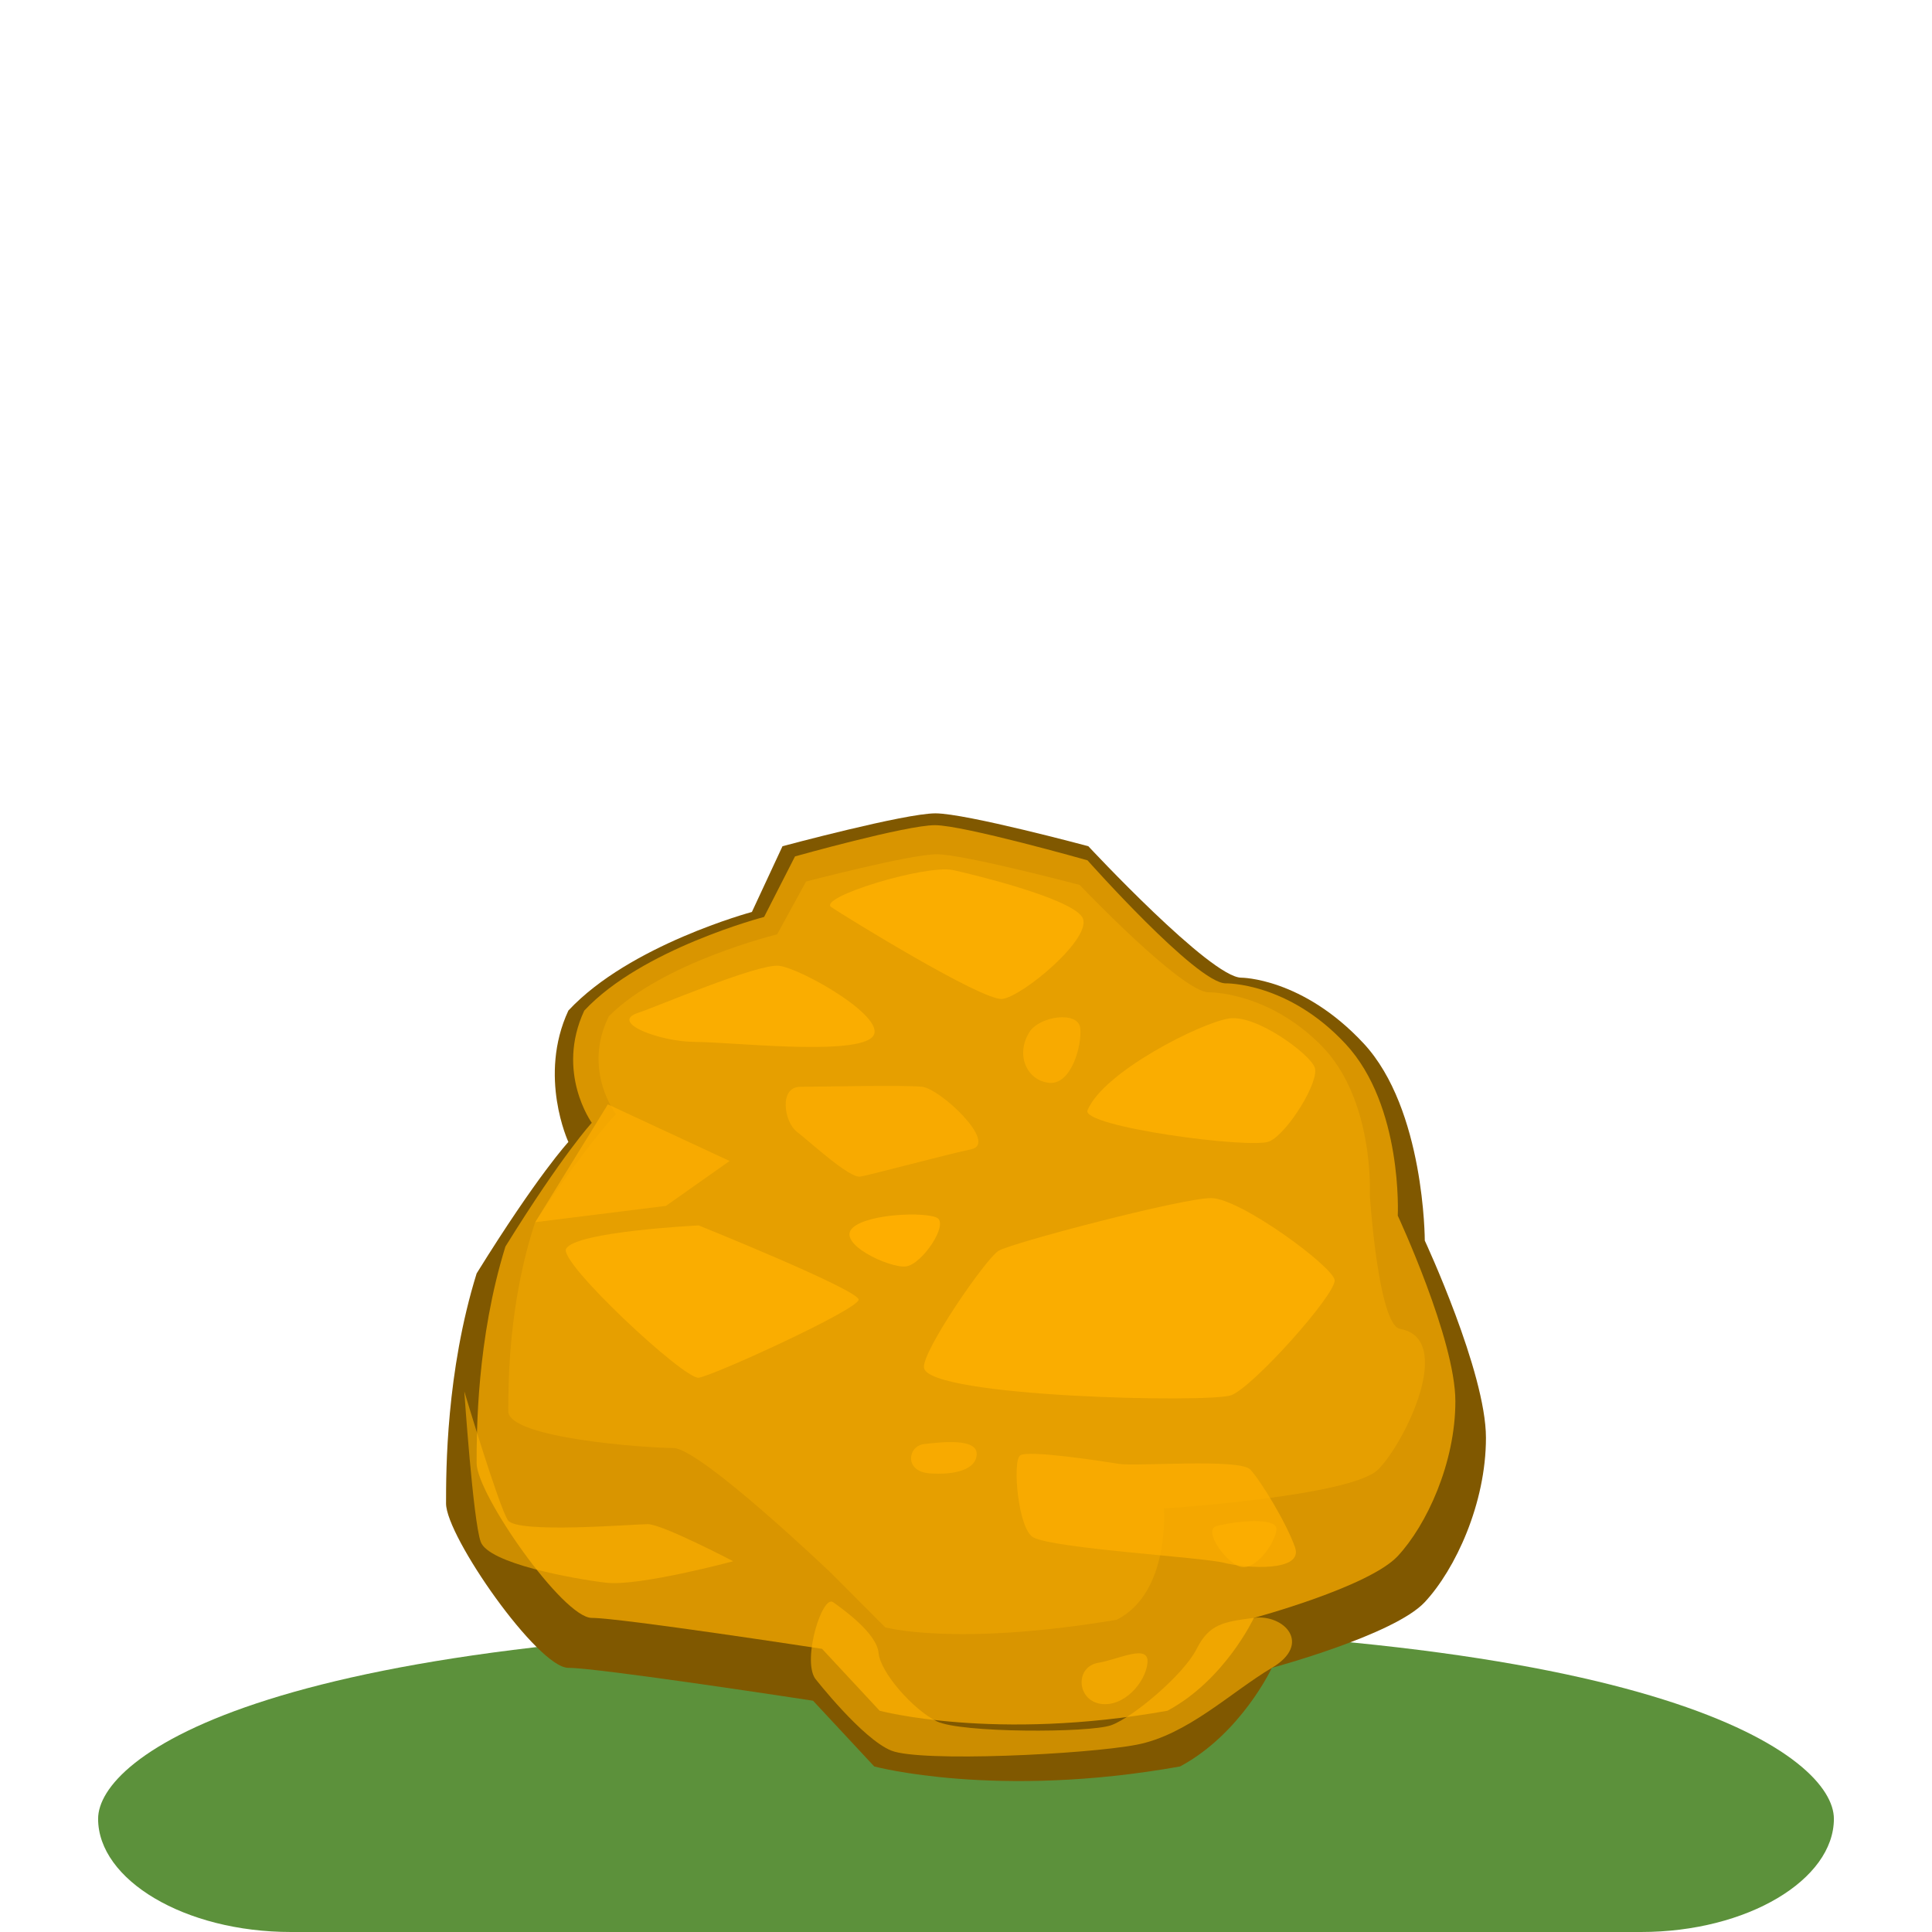 <?xml version="1.0" encoding="UTF-8" standalone="no"?>
<!DOCTYPE svg PUBLIC "-//W3C//DTD SVG 1.1//EN" "http://www.w3.org/Graphics/SVG/1.1/DTD/svg11.dtd">
<svg xmlns:xl="http://www.w3.org/1999/xlink" xmlns="http://www.w3.org/2000/svg" version="1.1" xmlns:dc="http://purl.org/dc/elements/1.1/" viewBox="1660 708 256 256" width="256" height="256">
  <defs/>
  <g id="Canvas_1" fill-opacity="1" stroke-dasharray="none" stroke-opacity="1" stroke="none" fill="none">
    <title>Canvas 1</title>
    <g id="Canvas_1_Layer_1">
      <title>Layer 1</title>
      <g id="Graphic_62">
        <path d="M 1788 923.425 C 1694.965 923.425 1673 940.915 1673 949 C 1673 957.085 1684.442 964 1698.556 964 L 1877.444 964 C 1891.558 964 1903 957.059 1903 949 C 1903 940.941 1881.035 923.425 1788 923.425 Z" fill="#5c913b"/>
      </g>
      <g id="Group_41">
        <title>Stone_Blue_Far_2_Layer_4</title>
        <g id="Graphic_51">
          <path d="M 1763.684 820.13 C 1763.684 820.13 1779.895 815.773 1783.947 815.773 C 1788 815.773 1804.211 820.13 1804.211 820.13 C 1804.211 820.13 1820.422 837.548 1824.475 837.548 C 1824.475 837.548 1832.58 837.548 1840.685 846.257 C 1848.791 854.967 1848.791 872.385 1848.791 872.385 C 1848.791 872.385 1856.896 889.804 1856.896 898.513 C 1856.896 907.222 1852.844 915.932 1848.791 920.288 C 1844.738 924.645 1828.527 928.998 1828.527 928.998 C 1828.527 928.998 1824.475 937.707 1816.369 942.064 C 1792.053 946.42 1775.842 942.064 1775.842 942.064 L 1767.736 933.355 C 1767.736 933.355 1739.367 928.998 1735.314 928.998 C 1731.262 928.998 1719.104 911.579 1719.104 907.222 C 1719.104 902.866 1719.104 889.804 1723.156 876.738 C 1731.262 863.672 1735.314 859.319 1735.314 859.319 C 1735.314 859.319 1731.262 850.614 1735.314 841.905 C 1743.42 833.196 1759.631 828.839 1759.631 828.839 Z" fill="#805800"/>
        </g>
        <g id="Graphic_50">
          <path d="M 1765.341 821.479 C 1765.341 821.479 1780.065 817.341 1783.878 817.341 C 1787.692 817.341 1804.101 821.998 1804.101 821.998 C 1804.101 821.998 1818.586 838.298 1822.399 838.298 C 1822.399 838.298 1830.659 838.115 1838.29 846.318 C 1845.921 854.521 1845.212 869.082 1845.212 869.082 C 1845.212 869.082 1852.844 885.48 1852.844 893.678 C 1852.844 901.877 1849.03 910.08 1845.216 914.181 C 1841.403 918.282 1826.144 922.38 1826.144 922.38 C 1826.144 922.38 1822.331 930.578 1814.699 934.68 C 1791.814 938.781 1776.555 934.68 1776.555 934.68 L 1768.928 926.481 C 1768.928 926.481 1742.228 922.38 1738.415 922.38 C 1734.601 922.38 1723.156 905.978 1723.156 901.877 C 1723.156 897.776 1723.156 885.476 1726.97 873.176 C 1734.601 860.876 1738.415 856.778 1738.415 856.778 C 1738.415 856.778 1733.6 850.12 1737.414 841.917 C 1745.041 833.718 1761.248 829.499 1761.248 829.499 Z" fill="#ffb000" fill-opacity=".7"/>
        </g>
        <g id="Graphic_49">
          <path d="M 1766.808 824.81 C 1766.808 824.81 1780.58 821.195 1784.146 821.195 C 1787.712 821.195 1803.06 825.26 1803.06 825.26 C 1803.06 825.26 1816.604 839.489 1820.17 839.489 C 1820.17 839.489 1827.895 839.331 1835.032 846.488 C 1842.165 853.645 1841.508 866.359 1841.508 866.359 C 1841.508 866.359 1842.622 883.563 1845.512 884.082 C 1852.848 885.394 1846.189 899.129 1842.622 902.708 C 1839.056 906.286 1814.213 907.883 1814.213 907.883 C 1814.213 907.883 1815.088 919.048 1807.952 922.631 C 1786.549 926.21 1777.293 923.628 1777.293 923.628 L 1770.16 916.471 C 1770.16 916.471 1752.774 899.867 1749.207 899.867 C 1745.641 899.867 1727.351 898.574 1727.351 894.995 C 1727.351 891.417 1727.351 880.677 1730.917 869.942 C 1738.05 859.206 1741.621 855.623 1741.621 855.623 C 1741.621 855.623 1737.118 849.808 1740.684 842.65 C 1747.817 835.493 1762.974 831.809 1762.974 831.809 Z" fill="#e69f00"/>
        </g>
        <g id="Graphic_48">
          <path d="M 1740.543 854.335 L 1756.677 861.836 L 1748.247 867.785 L 1730.926 869.942 Z" fill="#ffb000" fill-opacity=".7"/>
        </g>
        <g id="Graphic_47">
          <path d="M 1721.523 892.365 C 1721.523 892.365 1726.099 907.628 1727.302 909.439 C 1728.506 911.251 1743.914 909.958 1745.84 909.958 C 1747.764 909.958 1757.155 914.874 1757.155 914.874 C 1757.155 914.874 1744.636 918.238 1740.303 917.719 C 1735.971 917.2 1724.709 915.178 1723.691 912.284 C 1722.674 909.391 1721.523 892.365 1721.523 892.365 Z" fill="#ffb000" fill-opacity=".6"/>
        </g>
        <g id="Graphic_46">
          <path d="M 1744.636 842.176 C 1746.622 841.548 1760.283 835.708 1763.173 835.968 C 1766.062 836.227 1778.342 843.21 1775.453 845.54 C 1772.563 847.87 1756.672 846.059 1752.101 846.059 C 1747.53 846.059 1740.543 843.469 1744.636 842.176 Z M 1735.006 873.48 C 1736.235 871.165 1752.583 870.375 1752.583 870.375 C 1752.583 870.375 1773.771 878.914 1773.771 880.207 C 1773.771 881.5 1754.512 890.298 1752.583 890.554 C 1750.654 890.809 1734.042 875.291 1735.006 873.48 Z M 1782.436 889.261 C 1782.054 887.214 1790.622 874.772 1792.308 873.739 C 1793.994 872.706 1816.624 866.752 1820.475 866.752 C 1824.324 866.752 1836.604 875.806 1836.848 877.617 C 1837.086 879.429 1826.014 891.846 1823.125 892.88 C 1820.235 893.918 1783.157 893.139 1782.436 889.261 Z M 1804.105 855.109 C 1803.194 857.285 1825.775 860.284 1828.183 859.246 C 1830.59 858.213 1834.922 851.226 1834.201 849.414 C 1833.48 847.603 1826.497 842.428 1822.886 842.946 C 1819.271 843.469 1806.27 849.937 1804.105 855.109 Z M 1786.29 823.291 C 1788.308 823.724 1801.698 826.914 1803.384 829.499 C 1805.07 832.085 1795.441 840.105 1792.79 840.365 C 1790.144 840.624 1772.085 829.499 1770.16 828.207 C 1768.235 826.914 1782.675 822.513 1786.29 823.291 Z" fill="#ffb000" fill-opacity=".8"/>
        </g>
        <g id="Graphic_45">
          <path d="M 1767.992 930.392 C 1766.306 927.806 1768.956 919.267 1770.399 920.301 C 1771.842 921.334 1776.178 924.438 1776.417 927.028 C 1776.656 929.614 1780.993 934.53 1784.122 936.082 C 1787.25 937.634 1804.345 937.634 1807.234 936.601 C 1810.124 935.567 1816.863 929.873 1818.549 926.51 C 1820.235 923.146 1822.181 922.898 1826.144 922.376 C 1830.108 921.853 1833.934 925.796 1828.527 928.998 C 1823.125 932.199 1817.346 937.894 1810.606 939.186 C 1803.866 940.479 1781.957 941.517 1778.103 939.964 C 1774.249 938.412 1767.992 930.392 1767.992 930.392 Z" fill="#ffb000" fill-opacity=".6"/>
        </g>
        <g id="Graphic_44">
          <path d="M 1796.916 911.709 C 1794.886 910.619 1794.128 901.597 1795.173 900.848 C 1796.219 900.098 1805.978 901.597 1808.243 901.97 C 1810.509 902.343 1824.276 901.22 1825.67 902.72 C 1827.064 904.22 1830.424 909.715 1831.595 913.018 C 1832.766 916.325 1825.147 915.826 1822.185 915.077 C 1819.222 914.327 1799.704 913.208 1796.916 911.709 Z M 1766.062 852.004 C 1768.709 852.004 1779.785 851.745 1782.192 852.004 C 1784.6 852.264 1792.304 859.506 1788.693 860.284 C 1785.082 861.062 1775.453 863.648 1774.006 863.907 C 1772.559 864.166 1767.266 859.25 1765.58 857.958 C 1763.898 856.661 1763.177 852.004 1766.062 852.004 Z M 1796.401 844.762 C 1797.739 842.61 1802.902 841.917 1803.141 844.243 C 1803.38 846.573 1801.937 851.745 1799.048 851.486 C 1796.158 851.23 1794.472 847.866 1796.401 844.762 Z M 1782.436 899.348 C 1784.839 899.06 1789.418 898.57 1789.418 900.641 C 1789.418 902.712 1786.529 903.486 1783.157 903.226 C 1779.789 902.971 1780.267 899.607 1782.436 899.348 Z" fill="#ffb000" fill-opacity=".7"/>
        </g>
        <g id="Graphic_43">
          <path d="M 1773.045 870.635 C 1775.149 868.827 1782.436 868.564 1784.122 869.342 C 1785.807 870.12 1782.197 875.551 1780.028 875.81 C 1777.86 876.065 1770.638 872.701 1773.045 870.635 Z" fill="#ffb000" fill-opacity=".95"/>
        </g>
        <g id="Graphic_42">
          <path d="M 1821.196 910.213 C 1823.599 909.569 1829.382 908.921 1829.139 910.732 C 1828.9 912.544 1826.493 915.908 1824.564 915.648 C 1822.634 915.389 1819.271 910.732 1821.196 910.213 Z M 1805.548 928.325 C 1808.207 927.883 1812.288 925.739 1812.049 928.325 C 1811.81 930.911 1808.92 934.274 1805.787 933.76 C 1802.659 933.241 1802.42 928.84 1805.548 928.325 Z" fill="#ffb000" fill-opacity=".6"/>
        </g>
      </g>
    </g>
  </g>
</svg>
